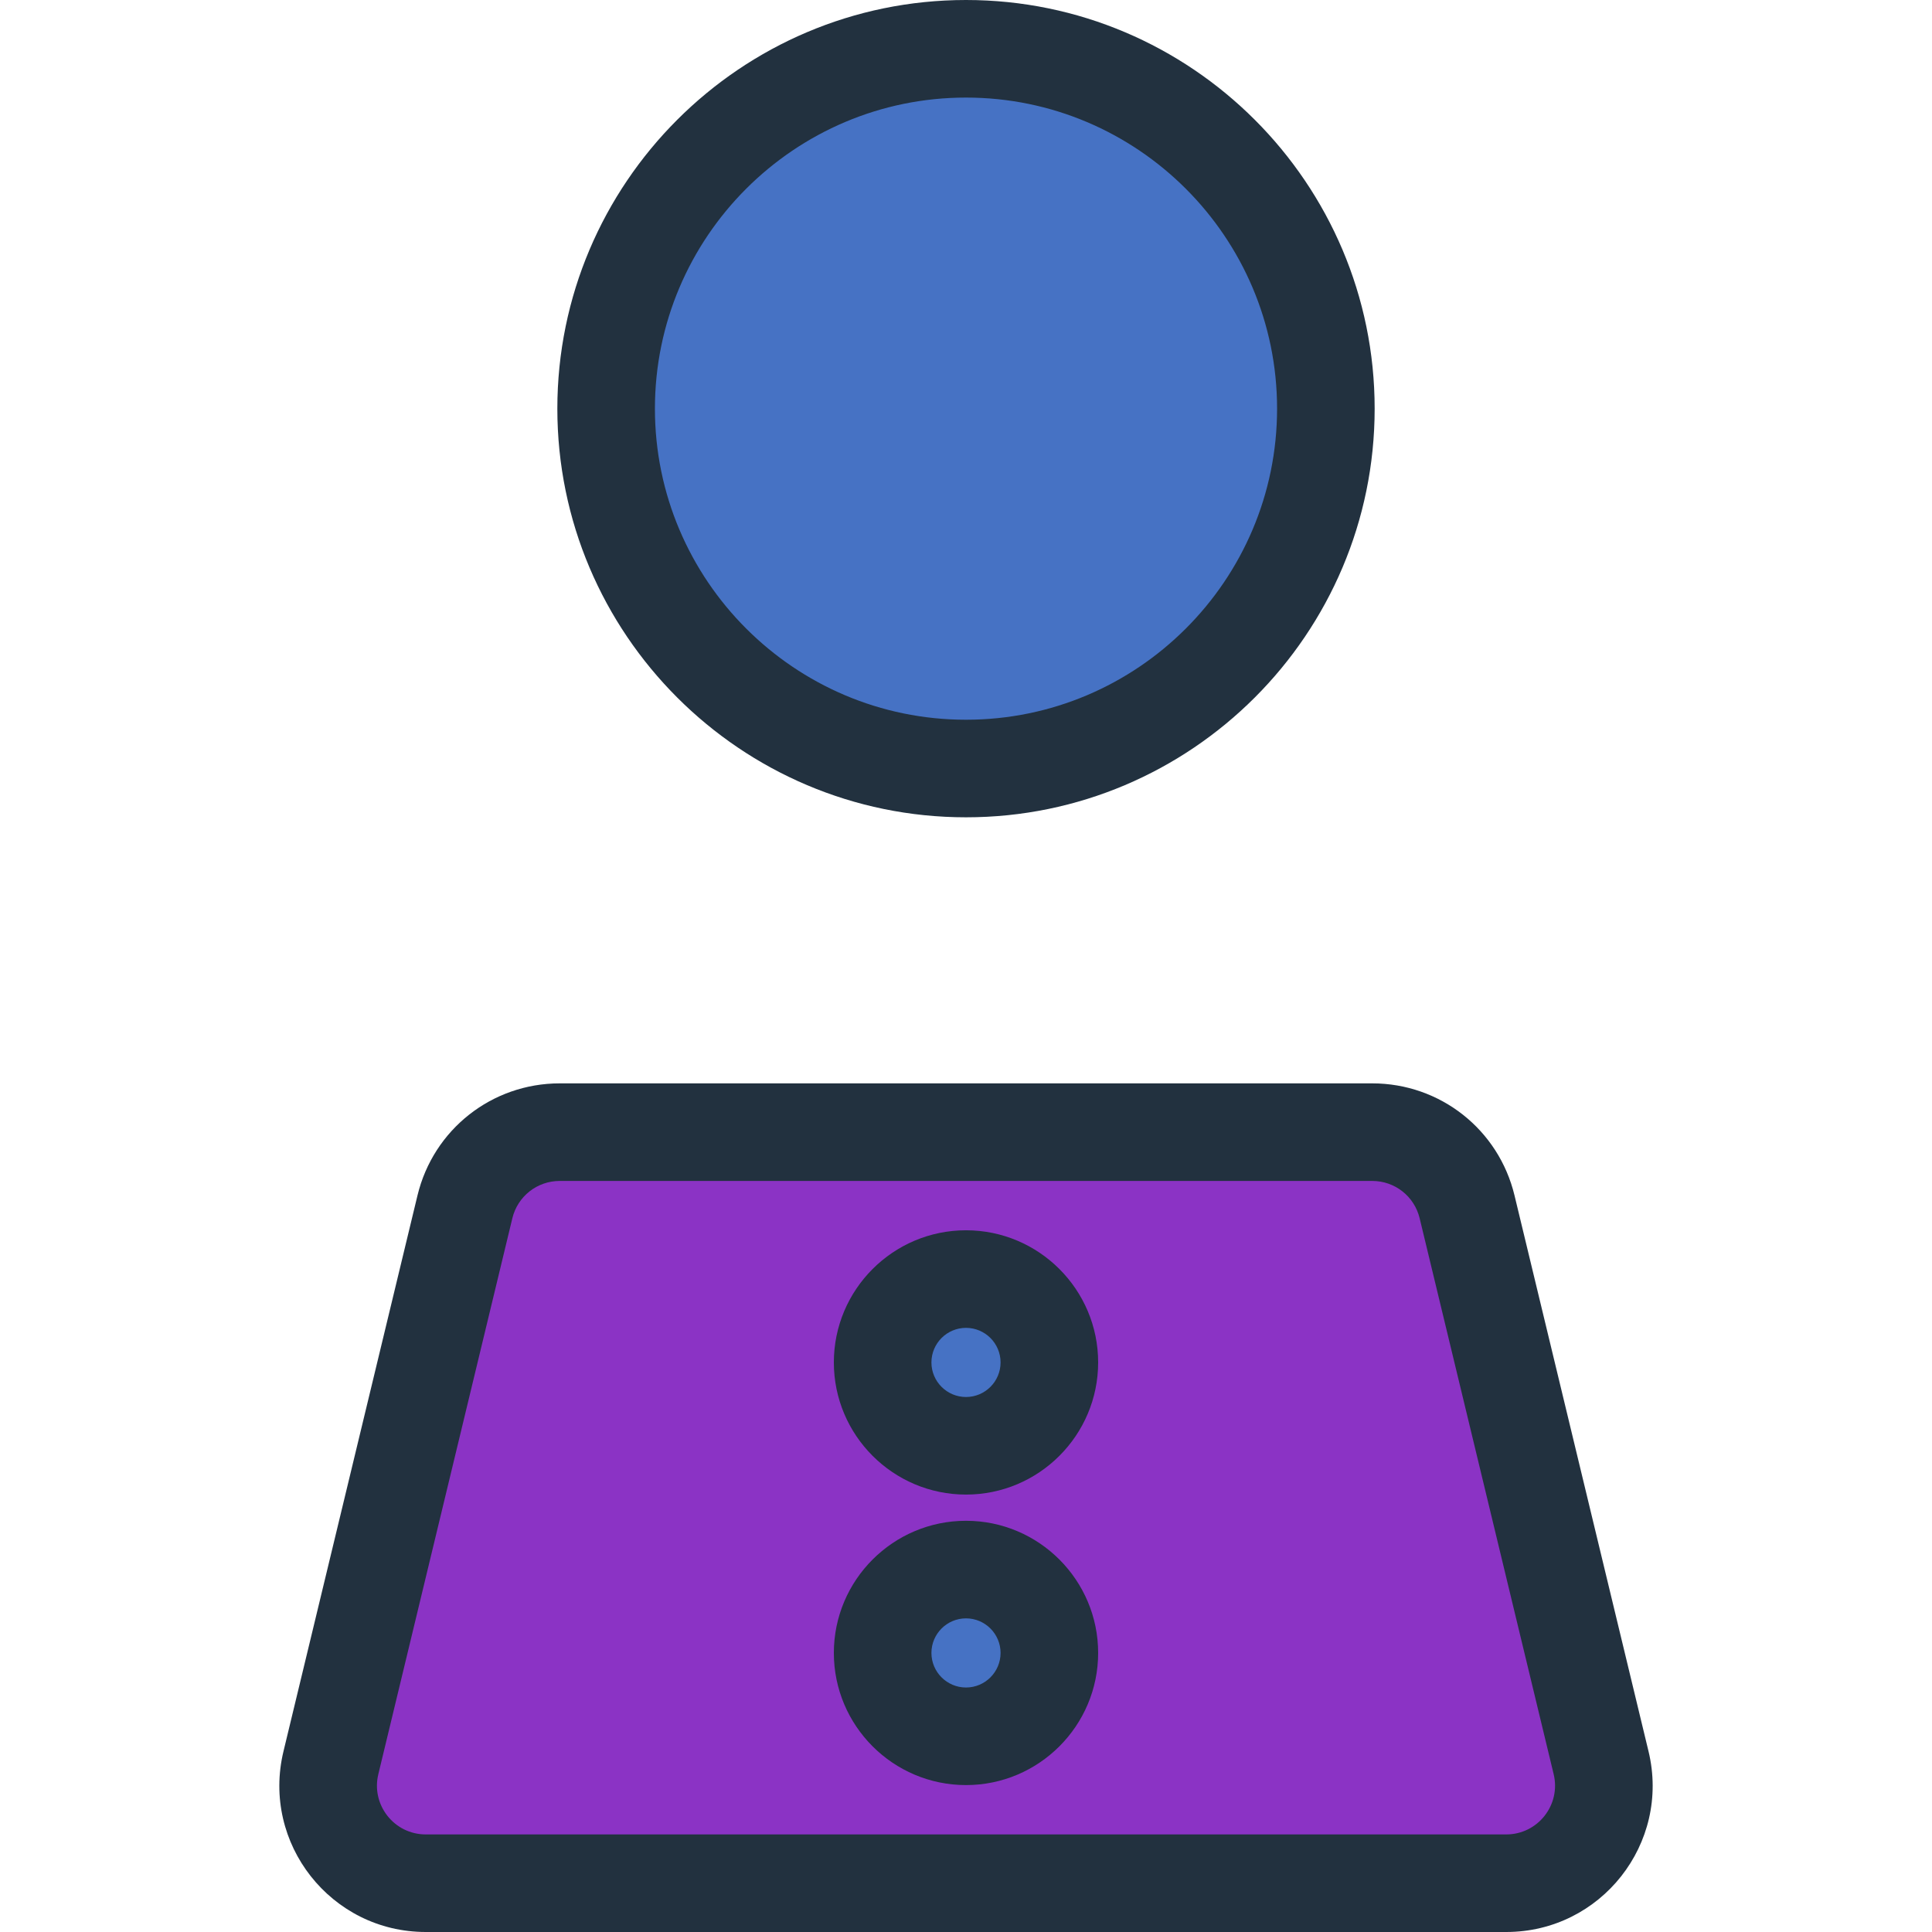 <?xml version="1.0" encoding="iso-8859-1"?>
<!-- Generator: Adobe Illustrator 19.0.0, SVG Export Plug-In . SVG Version: 6.00 Build 0)  -->
<svg version="1.1" id="Layer_1" xmlns="http://www.w3.org/2000/svg" xmlns:xlink="http://www.w3.org/1999/xlink" x="0px" y="0px"
	 viewBox="0 0 297 297" style="enable-background:new 0 0 297 297;" xml:space="preserve">
<g>
	<path style="fill:#8b33c5;" d="M210.948,174.042H86.052c-6.93,0-12.958,4.748-14.582,11.485l-20.601,85.458
		c-2.275,9.436,4.876,18.515,14.582,18.515h166.098c9.706,0,16.857-9.079,14.582-18.515l-20.601-85.458
		C223.906,178.79,217.878,174.042,210.948,174.042z"/>
	<circle style="fill:#4672c4;" cx="148.5" cy="62.821" r="55.321"/>
	<g>
		<circle style="fill:#4672c4;" cx="148.5" cy="209.442" r="12.815"/>
		<g>
			<circle style="fill:#4672c4;" cx="148.5" cy="254.1" r="12.815"/>
			<g>
				<path style="fill:#22313F;" d="M253.422,269.227l-20.601-85.458c-2.445-10.143-11.439-17.227-21.873-17.227H86.052
					c-10.434,0-19.429,7.084-21.873,17.227l-20.601,85.458C40.166,283.375,50.88,297,65.45,297h166.099
					C246.101,297,256.838,283.395,253.422,269.227z M231.549,282H65.45c-4.851,0-8.429-4.536-7.291-9.257l20.601-85.459
					c0.815-3.381,3.814-5.742,7.292-5.742h124.896c3.478,0,6.477,2.361,7.292,5.743l20.601,85.458
					C239.977,277.46,236.404,282,231.549,282z"/>
				<path style="fill:#22313F;" d="M148.5,125.642c34.64,0,62.821-28.181,62.821-62.821S183.139,0,148.5,0
					S85.679,28.181,85.679,62.821S113.86,125.642,148.5,125.642z M148.5,15c26.369,0,47.821,21.452,47.821,47.821
					s-21.452,47.821-47.821,47.821s-47.821-21.452-47.821-47.821S122.131,15,148.5,15z"/>
				<path style="fill:#22313F;" d="M148.5,189.127c-11.202,0-20.315,9.113-20.315,20.315s9.113,20.315,20.315,20.315
					s20.315-9.113,20.315-20.315S159.702,189.127,148.5,189.127z M148.5,214.757c-2.931,0-5.315-2.384-5.315-5.315
					s2.384-5.315,5.315-5.315s5.315,2.384,5.315,5.315S151.431,214.757,148.5,214.757z"/>
				<path style="fill:#22313F;" d="M148.5,233.785c-11.202,0-20.315,9.113-20.315,20.315s9.113,20.315,20.315,20.315
					s20.315-9.113,20.315-20.315C168.815,242.898,159.702,233.785,148.5,233.785z M148.5,259.415c-2.931,0-5.315-2.384-5.315-5.315
					s2.384-5.315,5.315-5.315s5.315,2.384,5.315,5.315S151.431,259.415,148.5,259.415z"/>
			</g>
		</g>
	</g>
</g>
<g>
</g>
<g>
</g>
<g>
</g>
<g>
</g>
<g>
</g>
<g>
</g>
<g>
</g>
<g>
</g>
<g>
</g>
<g>
</g>
<g>
</g>
<g>
</g>
<g>
</g>
<g>
</g>
<g>
</g>
</svg>
